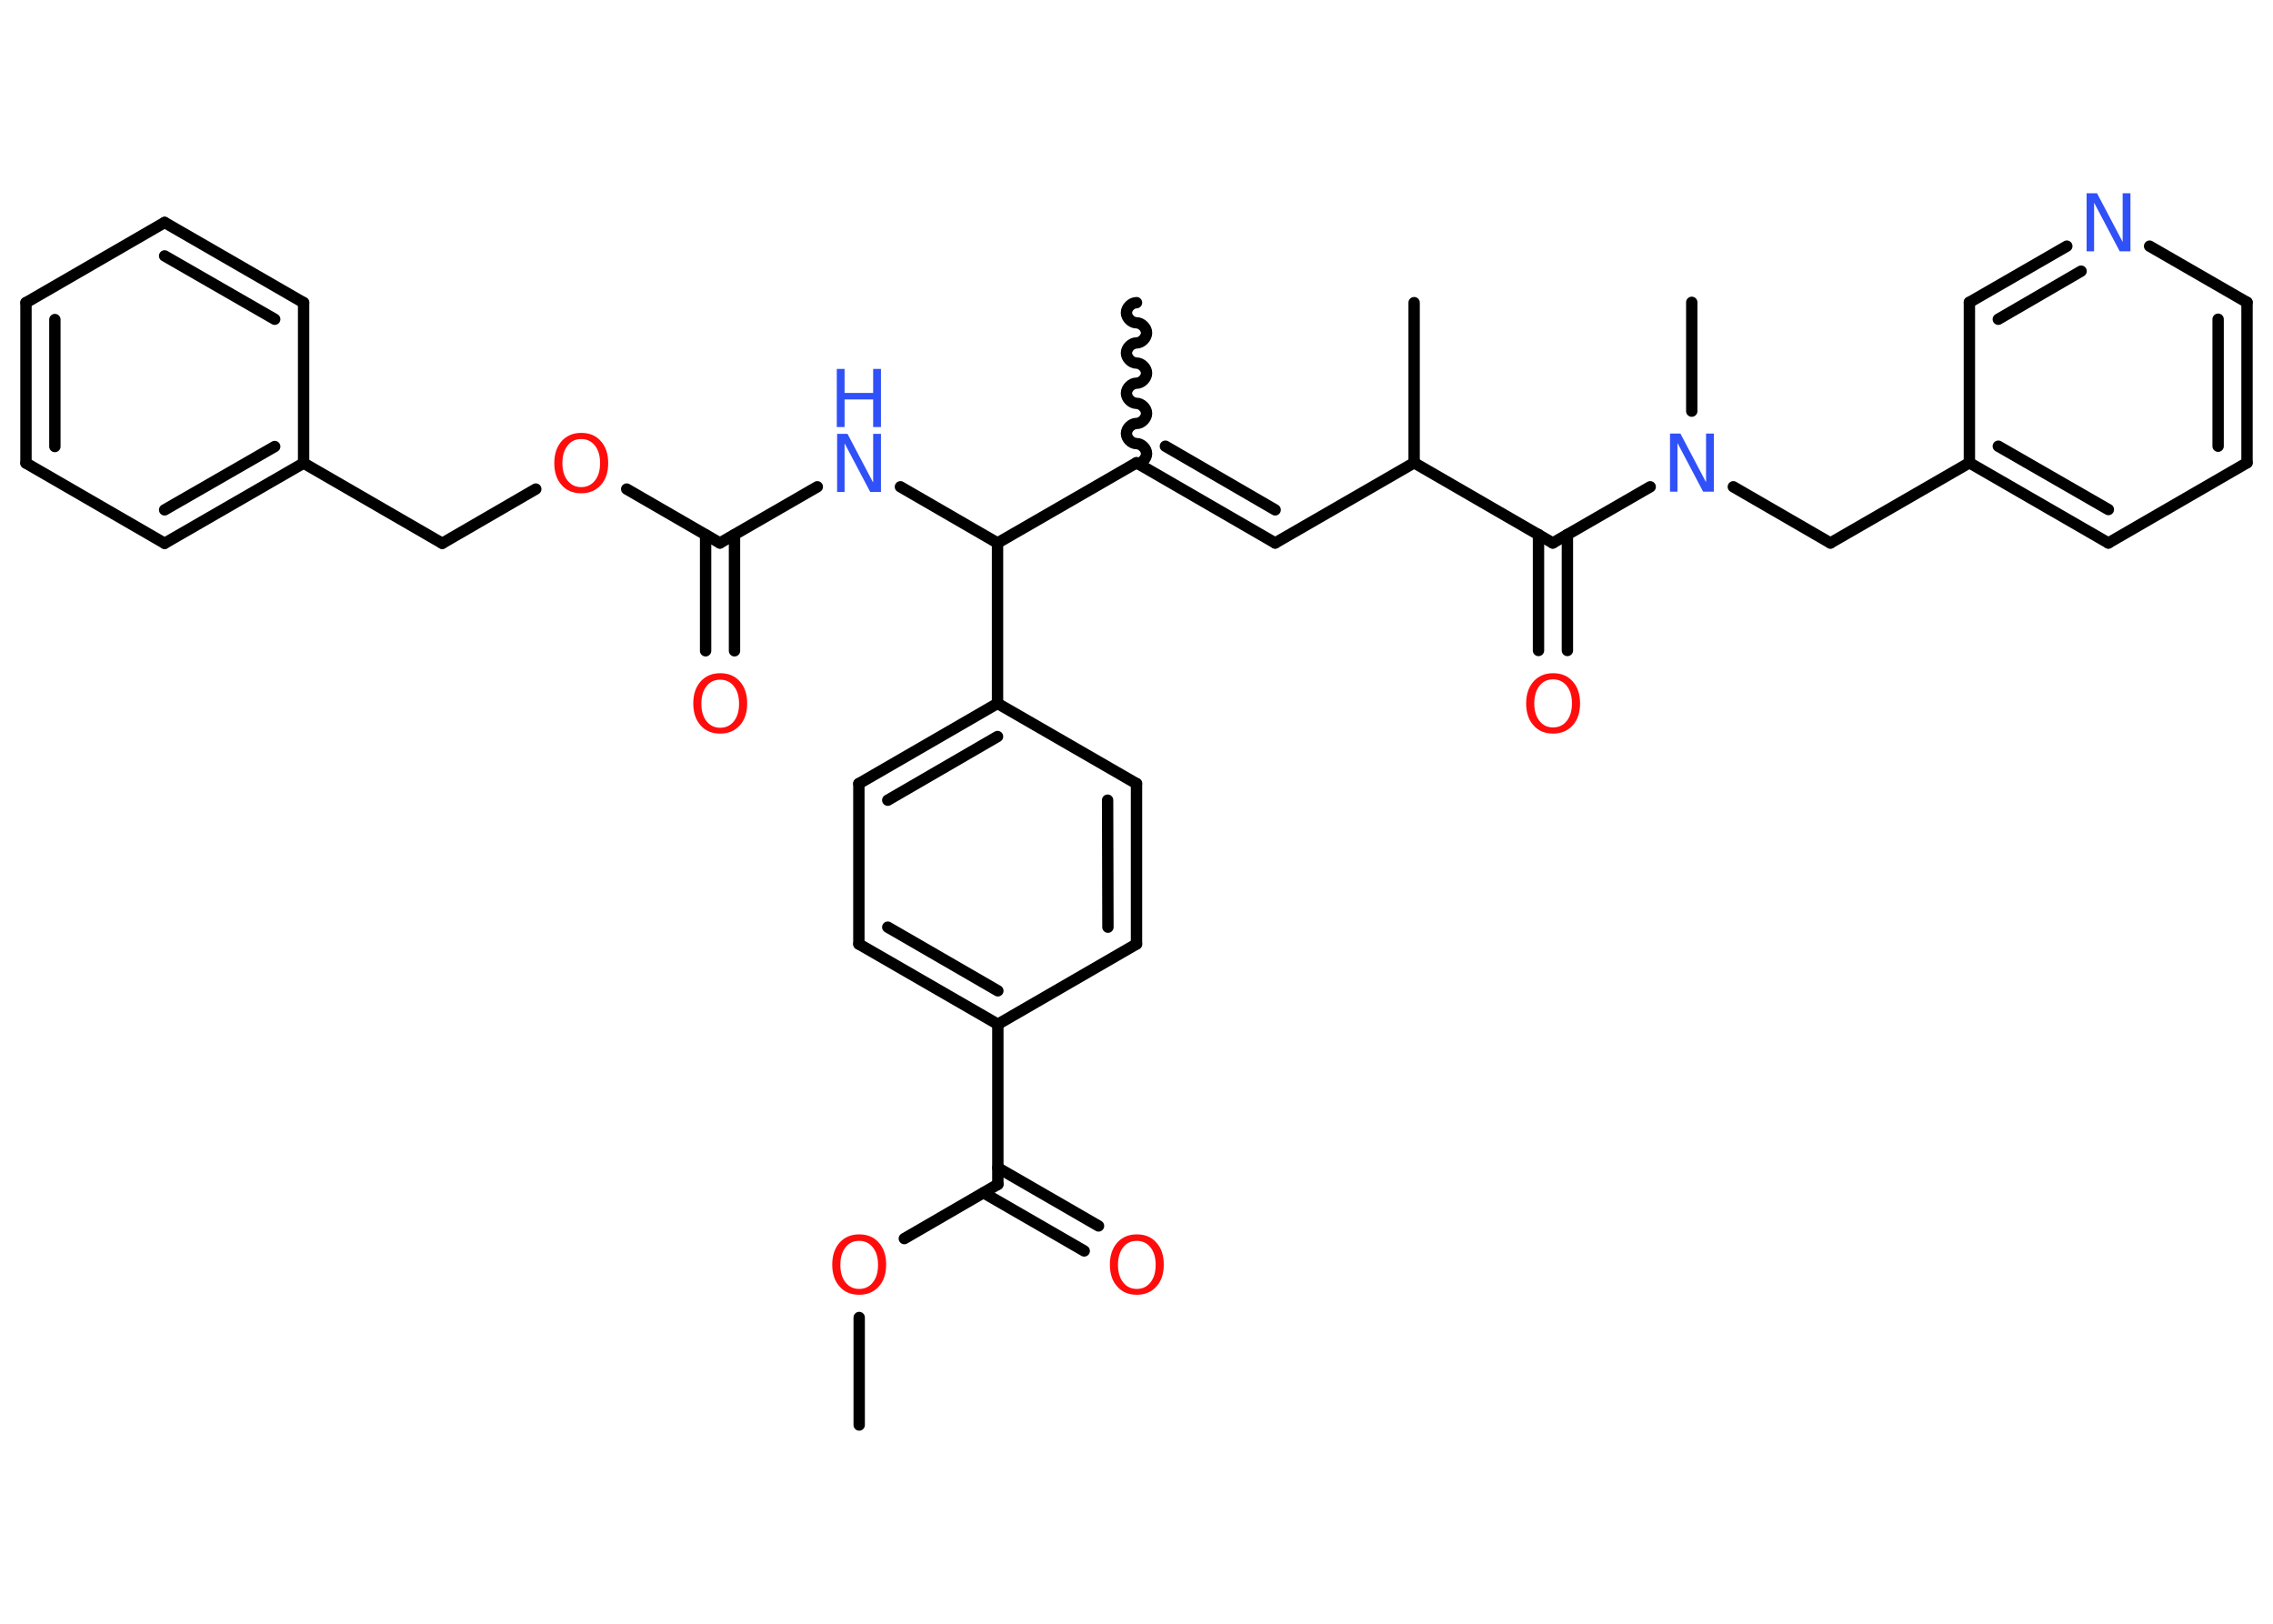 <?xml version='1.0' encoding='UTF-8'?>
<!DOCTYPE svg PUBLIC "-//W3C//DTD SVG 1.1//EN" "http://www.w3.org/Graphics/SVG/1.1/DTD/svg11.dtd">
<svg version='1.2' xmlns='http://www.w3.org/2000/svg' xmlns:xlink='http://www.w3.org/1999/xlink' width='70.0mm' height='50.0mm' viewBox='0 0 70.0 50.0'>
  <desc>Generated by the Chemistry Development Kit (http://github.com/cdk)</desc>
  <g stroke-linecap='round' stroke-linejoin='round' stroke='#000000' stroke-width='.35' fill='#FF0D0D'>
    <rect x='.0' y='.0' width='70.0' height='50.0' fill='#FFFFFF' stroke='none'/>
    <g id='mol1' class='mol'>
      <line id='mol1bnd1' class='bond' x1='26.46' y1='43.88' x2='26.46' y2='40.57'/>
      <line id='mol1bnd2' class='bond' x1='27.85' y1='38.14' x2='30.73' y2='36.47'/>
      <g id='mol1bnd3' class='bond'>
        <line x1='30.73' y1='35.96' x2='33.83' y2='37.75'/>
        <line x1='30.29' y1='36.73' x2='33.39' y2='38.52'/>
      </g>
      <line id='mol1bnd4' class='bond' x1='30.73' y1='36.47' x2='30.73' y2='31.54'/>
      <g id='mol1bnd5' class='bond'>
        <line x1='26.45' y1='29.07' x2='30.73' y2='31.54'/>
        <line x1='27.34' y1='28.55' x2='30.73' y2='30.51'/>
      </g>
      <line id='mol1bnd6' class='bond' x1='26.45' y1='29.07' x2='26.45' y2='24.13'/>
      <g id='mol1bnd7' class='bond'>
        <line x1='30.72' y1='21.66' x2='26.45' y2='24.13'/>
        <line x1='30.72' y1='22.68' x2='27.34' y2='24.64'/>
      </g>
      <line id='mol1bnd8' class='bond' x1='30.72' y1='21.66' x2='30.72' y2='16.72'/>
      <line id='mol1bnd9' class='bond' x1='30.72' y1='16.72' x2='27.73' y2='14.99'/>
      <line id='mol1bnd10' class='bond' x1='25.17' y1='14.99' x2='22.17' y2='16.72'/>
      <g id='mol1bnd11' class='bond'>
        <line x1='22.62' y1='16.47' x2='22.62' y2='20.04'/>
        <line x1='21.73' y1='16.47' x2='21.73' y2='20.04'/>
      </g>
      <line id='mol1bnd12' class='bond' x1='22.17' y1='16.72' x2='19.3' y2='15.06'/>
      <line id='mol1bnd13' class='bond' x1='16.5' y1='15.06' x2='13.62' y2='16.73'/>
      <line id='mol1bnd14' class='bond' x1='13.62' y1='16.73' x2='9.35' y2='14.26'/>
      <g id='mol1bnd15' class='bond'>
        <line x1='5.07' y1='16.73' x2='9.35' y2='14.26'/>
        <line x1='5.07' y1='15.7' x2='8.46' y2='13.75'/>
      </g>
      <line id='mol1bnd16' class='bond' x1='5.07' y1='16.73' x2='.8' y2='14.26'/>
      <g id='mol1bnd17' class='bond'>
        <line x1='.8' y1='9.32' x2='.8' y2='14.26'/>
        <line x1='1.69' y1='9.84' x2='1.69' y2='13.75'/>
      </g>
      <line id='mol1bnd18' class='bond' x1='.8' y1='9.32' x2='5.07' y2='6.85'/>
      <g id='mol1bnd19' class='bond'>
        <line x1='9.35' y1='9.32' x2='5.07' y2='6.85'/>
        <line x1='8.46' y1='9.83' x2='5.07' y2='7.88'/>
      </g>
      <line id='mol1bnd20' class='bond' x1='9.35' y1='14.26' x2='9.35' y2='9.32'/>
      <line id='mol1bnd21' class='bond' x1='30.72' y1='16.72' x2='35.0' y2='14.25'/>
      <path id='mol1bnd22' class='bond' d='M35.0 9.32c-.15 .0 -.31 .15 -.31 .31c.0 .15 .15 .31 .31 .31c.15 -.0 .31 .15 .31 .31c.0 .15 -.15 .31 -.31 .31c-.15 .0 -.31 .15 -.31 .31c.0 .15 .15 .31 .31 .31c.15 -.0 .31 .15 .31 .31c.0 .15 -.15 .31 -.31 .31c-.15 .0 -.31 .15 -.31 .31c.0 .15 .15 .31 .31 .31c.15 -.0 .31 .15 .31 .31c.0 .15 -.15 .31 -.31 .31c-.15 .0 -.31 .15 -.31 .31c.0 .15 .15 .31 .31 .31c.15 -.0 .31 .15 .31 .31c.0 .15 -.15 .31 -.31 .31' fill='none' stroke='#000000' stroke-width='.35'/>
      <g id='mol1bnd23' class='bond'>
        <line x1='39.27' y1='16.72' x2='35.0' y2='14.25'/>
        <line x1='39.27' y1='15.7' x2='35.89' y2='13.74'/>
      </g>
      <line id='mol1bnd24' class='bond' x1='39.27' y1='16.72' x2='43.55' y2='14.25'/>
      <line id='mol1bnd25' class='bond' x1='43.55' y1='14.25' x2='43.55' y2='9.32'/>
      <line id='mol1bnd26' class='bond' x1='43.55' y1='14.25' x2='47.82' y2='16.72'/>
      <g id='mol1bnd27' class='bond'>
        <line x1='48.27' y1='16.46' x2='48.27' y2='20.03'/>
        <line x1='47.38' y1='16.46' x2='47.38' y2='20.03'/>
      </g>
      <line id='mol1bnd28' class='bond' x1='47.82' y1='16.72' x2='50.82' y2='14.99'/>
      <line id='mol1bnd29' class='bond' x1='52.1' y1='12.66' x2='52.1' y2='9.31'/>
      <line id='mol1bnd30' class='bond' x1='53.38' y1='14.99' x2='56.37' y2='16.72'/>
      <line id='mol1bnd31' class='bond' x1='56.37' y1='16.72' x2='60.65' y2='14.25'/>
      <g id='mol1bnd32' class='bond'>
        <line x1='60.65' y1='14.25' x2='64.93' y2='16.72'/>
        <line x1='61.54' y1='13.74' x2='64.93' y2='15.69'/>
      </g>
      <line id='mol1bnd33' class='bond' x1='64.93' y1='16.72' x2='69.2' y2='14.25'/>
      <g id='mol1bnd34' class='bond'>
        <line x1='69.2' y1='14.25' x2='69.2' y2='9.31'/>
        <line x1='68.31' y1='13.74' x2='68.31' y2='9.83'/>
      </g>
      <line id='mol1bnd35' class='bond' x1='69.2' y1='9.31' x2='66.2' y2='7.58'/>
      <g id='mol1bnd36' class='bond'>
        <line x1='63.65' y1='7.58' x2='60.65' y2='9.31'/>
        <line x1='64.09' y1='8.35' x2='61.54' y2='9.83'/>
      </g>
      <line id='mol1bnd37' class='bond' x1='60.65' y1='14.25' x2='60.65' y2='9.31'/>
      <line id='mol1bnd38' class='bond' x1='30.72' y1='21.66' x2='35.0' y2='24.13'/>
      <g id='mol1bnd39' class='bond'>
        <line x1='35.0' y1='29.07' x2='35.0' y2='24.13'/>
        <line x1='34.12' y1='28.55' x2='34.11' y2='24.64'/>
      </g>
      <line id='mol1bnd40' class='bond' x1='30.73' y1='31.54' x2='35.0' y2='29.07'/>
      <path id='mol1atm2' class='atom' d='M26.46 38.21q-.27 .0 -.42 .2q-.16 .2 -.16 .54q.0 .34 .16 .54q.16 .2 .42 .2q.26 .0 .42 -.2q.16 -.2 .16 -.54q.0 -.34 -.16 -.54q-.16 -.2 -.42 -.2zM26.46 38.01q.38 .0 .6 .25q.23 .25 .23 .68q.0 .43 -.23 .68q-.23 .25 -.6 .25q-.38 .0 -.6 -.25q-.23 -.25 -.23 -.68q.0 -.42 .23 -.68q.23 -.25 .6 -.25z' stroke='none'/>
      <path id='mol1atm4' class='atom' d='M35.01 38.21q-.27 .0 -.42 .2q-.16 .2 -.16 .54q.0 .34 .16 .54q.16 .2 .42 .2q.26 .0 .42 -.2q.16 -.2 .16 -.54q.0 -.34 -.16 -.54q-.16 -.2 -.42 -.2zM35.01 38.01q.38 .0 .6 .25q.23 .25 .23 .68q.0 .43 -.23 .68q-.23 .25 -.6 .25q-.38 .0 -.6 -.25q-.23 -.25 -.23 -.68q.0 -.42 .23 -.68q.23 -.25 .6 -.25z' stroke='none'/>
      <g id='mol1atm10' class='atom'>
        <path d='M25.77 13.36h.33l.79 1.5v-1.5h.24v1.79h-.33l-.79 -1.5v1.5h-.23v-1.79z' stroke='none' fill='#3050F8'/>
        <path d='M25.77 11.36h.24v.74h.88v-.74h.24v1.79h-.24v-.85h-.88v.85h-.24v-1.79z' stroke='none' fill='#3050F8'/>
      </g>
      <path id='mol1atm12' class='atom' d='M22.18 20.93q-.27 .0 -.42 .2q-.16 .2 -.16 .54q.0 .34 .16 .54q.16 .2 .42 .2q.26 .0 .42 -.2q.16 -.2 .16 -.54q.0 -.34 -.16 -.54q-.16 -.2 -.42 -.2zM22.18 20.73q.38 .0 .6 .25q.23 .25 .23 .68q.0 .43 -.23 .68q-.23 .25 -.6 .25q-.38 .0 -.6 -.25q-.23 -.25 -.23 -.68q.0 -.42 .23 -.68q.23 -.25 .6 -.25z' stroke='none'/>
      <path id='mol1atm13' class='atom' d='M17.9 13.52q-.27 .0 -.42 .2q-.16 .2 -.16 .54q.0 .34 .16 .54q.16 .2 .42 .2q.26 .0 .42 -.2q.16 -.2 .16 -.54q.0 -.34 -.16 -.54q-.16 -.2 -.42 -.2zM17.9 13.33q.38 .0 .6 .25q.23 .25 .23 .68q.0 .43 -.23 .68q-.23 .25 -.6 .25q-.38 .0 -.6 -.25q-.23 -.25 -.23 -.68q.0 -.42 .23 -.68q.23 -.25 .6 -.25z' stroke='none'/>
      <path id='mol1atm27' class='atom' d='M47.83 20.92q-.27 .0 -.42 .2q-.16 .2 -.16 .54q.0 .34 .16 .54q.16 .2 .42 .2q.26 .0 .42 -.2q.16 -.2 .16 -.54q.0 -.34 -.16 -.54q-.16 -.2 -.42 -.2zM47.83 20.73q.38 .0 .6 .25q.23 .25 .23 .68q.0 .43 -.23 .68q-.23 .25 -.6 .25q-.38 .0 -.6 -.25q-.23 -.25 -.23 -.68q.0 -.42 .23 -.68q.23 -.25 .6 -.25z' stroke='none'/>
      <path id='mol1atm28' class='atom' d='M51.42 13.35h.33l.79 1.5v-1.5h.24v1.79h-.33l-.79 -1.5v1.5h-.23v-1.79z' stroke='none' fill='#3050F8'/>
      <path id='mol1atm35' class='atom' d='M64.25 5.95h.33l.79 1.5v-1.5h.24v1.79h-.33l-.79 -1.5v1.5h-.23v-1.79z' stroke='none' fill='#3050F8'/>
    </g>
  </g>
</svg>
